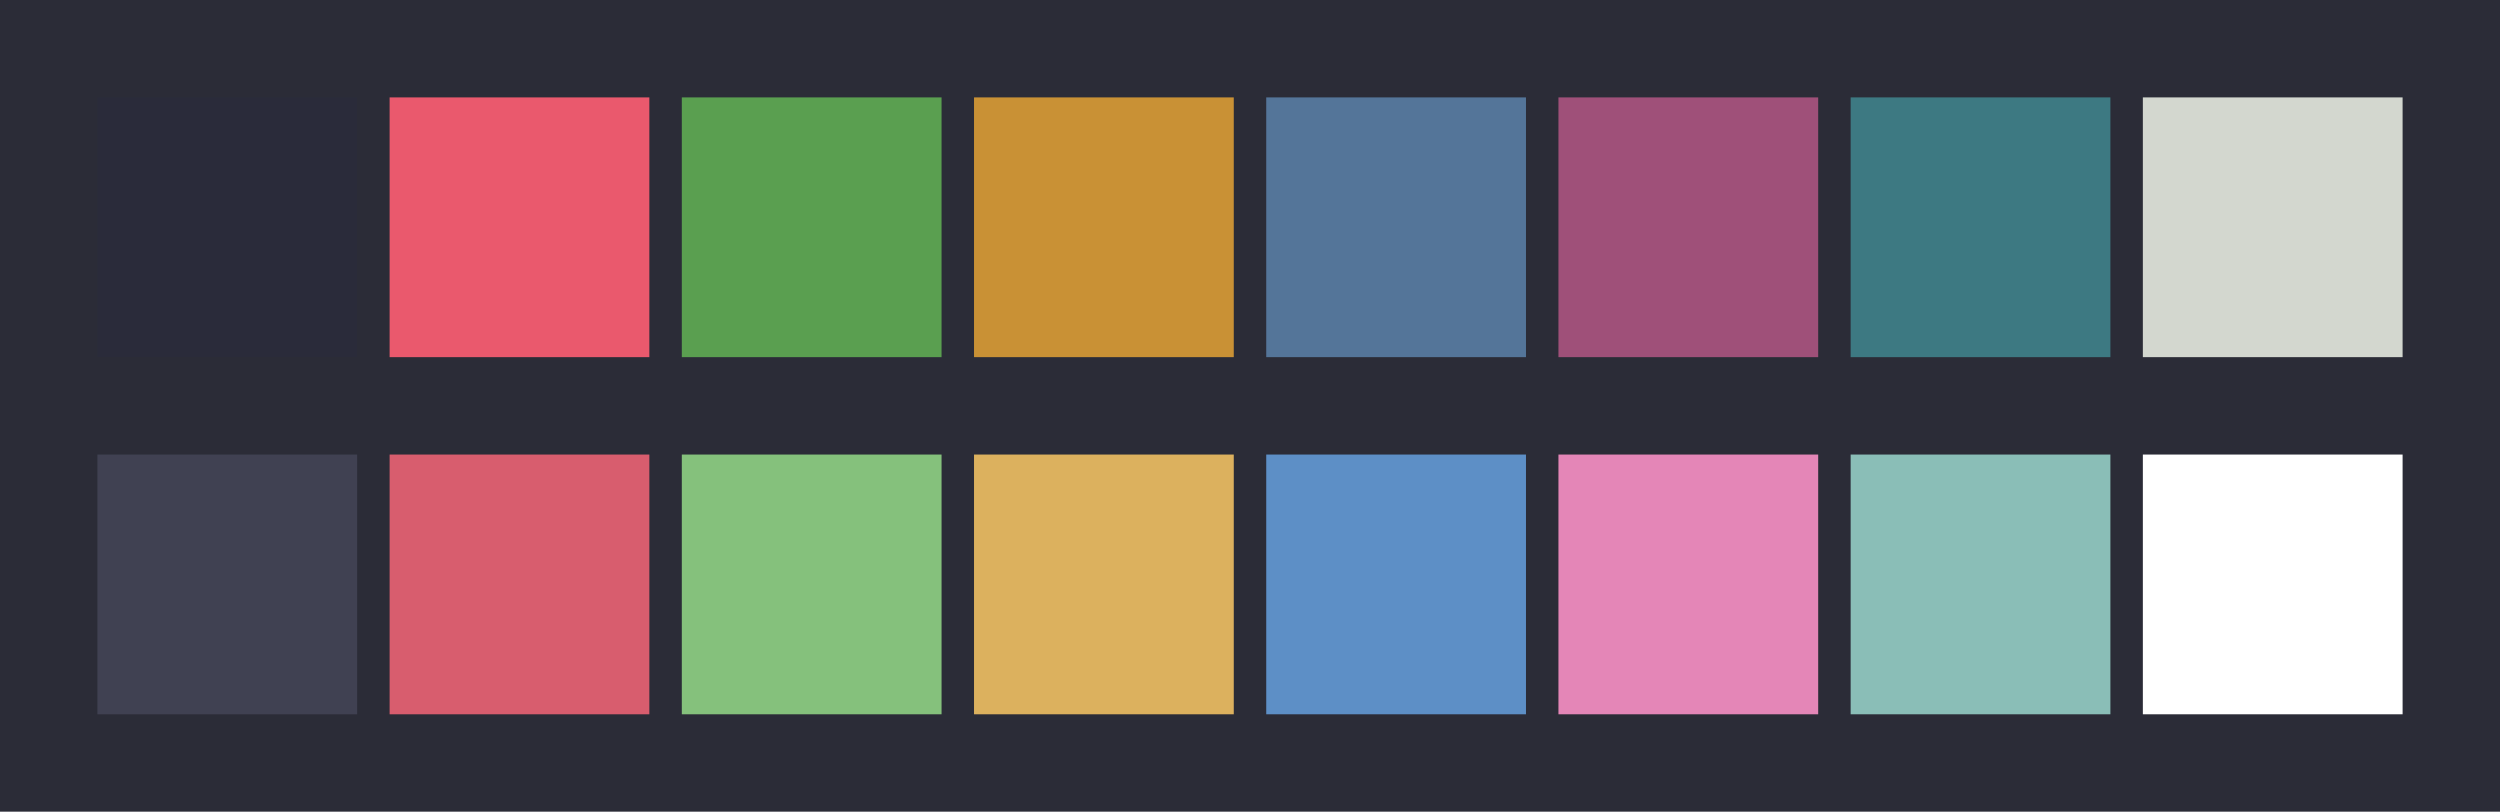<svg id="previews" width="770" height="250" version="1.1" xmlns="http://www.w3.org/2000/svg">
  <rect id="background" x="-2.5e-7" y="-1.3549e-6" width="770" height="250" fill="#2b2c37"/>
  <rect id="color00" x="30" y="30" width="80" height="80" fill="#2a2b3a"/>
  <rect id="color08" x="30" y="140" width="80" height="80" fill="#404152"/>
  <rect id="color01" x="120" y="30" width="80" height="80" fill="#ea596d"/>
  <rect id="color09" x="120" y="140" width="80" height="80" fill="#d85d6e"/>
  <rect id="color02" x="210" y="30" width="80" height="80" fill="#5a9f50"/>
  <rect id="color10" x="210" y="140" width="80" height="80" fill="#85c17c"/>
  <rect id="color03" x="300" y="30" width="80" height="80" fill="#c99135"/>
  <rect id="color11" x="300" y="140" width="80" height="80" fill="#dcb15e"/>
  <rect id="color04" x="390" y="30" width="80" height="80" fill="#547599"/>
  <rect id="color12" x="390" y="140" width="80" height="80" fill="#5d8fc6"/>
  <rect id="color05" x="480" y="30" width="80" height="80" fill="#9f5079"/>
  <rect id="color13" x="480" y="140" width="80" height="80" fill="#e486b7"/>
  <rect id="color06" x="570" y="30" width="80" height="80" fill="#3d7982"/>
  <rect id="color14" x="570" y="140" width="80" height="80" fill="#8abeb7"/>
  <rect id="color07" x="660" y="30" width="80" height="80" fill="#d3d7cf"/>
  <rect id="color15" x="660" y="140" width="80" height="80" fill="#ffffff"/>
</svg>